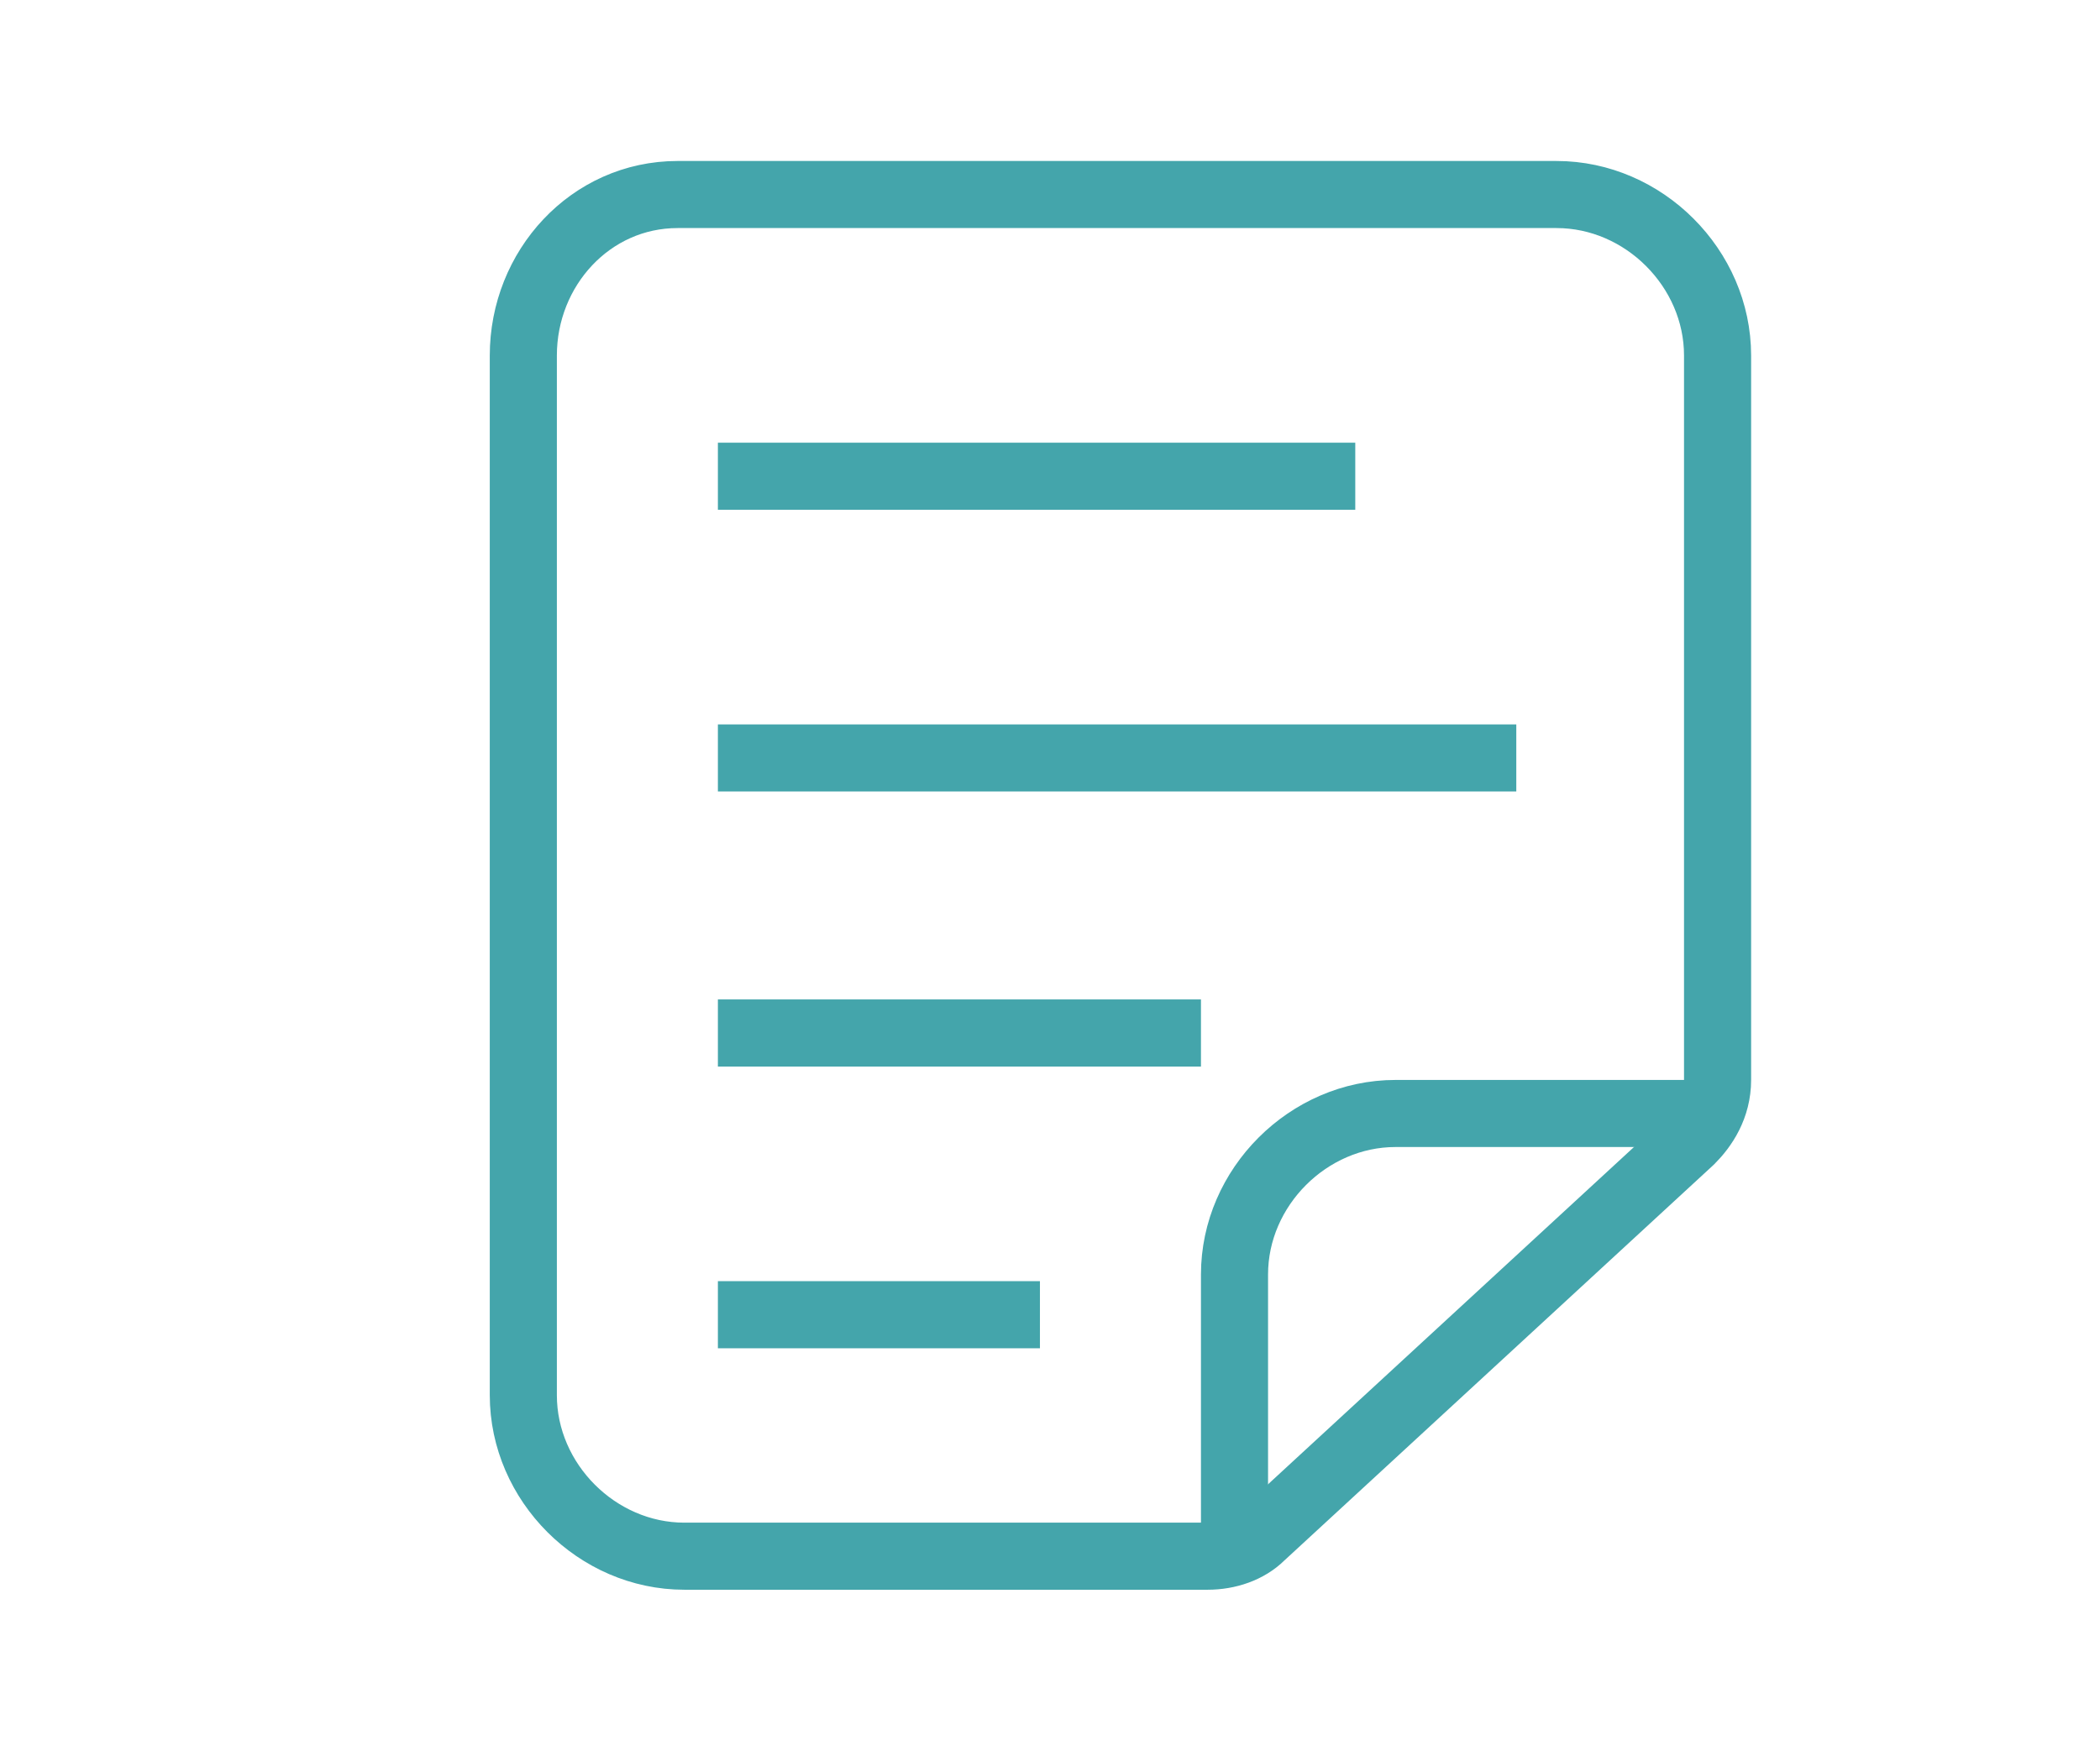 <svg version="1.1" id="Layer_1" xmlns="http://www.w3.org/2000/svg" x="0" y="0" viewBox="0 0 31.3 26.1" xml:space="preserve"><style>.st0{fill:none;stroke:#44a5ab;stroke-linejoin:round;stroke-miterlimit:10}</style><path class="st0" d="M23.2 2.9H10.1C8.8 2.9 7.8 4 7.8 5.3v15.5c0 1.3 1.1 2.4 2.4 2.4H18c.3 0 .6-.1.8-.3l6.4-5.9c.2-.2.4-.5.4-.9V5.3c0-1.3-1.1-2.4-2.4-2.4z"/><path class="st0" d="M18.4 23.1V19c0-1.3 1.1-2.4 2.4-2.4h4.5M10.7 7.1h9.5m-9.5 12.5h4.8m-4.8-4.2h7.2m-7.2-4.1h11.9"/></svg>